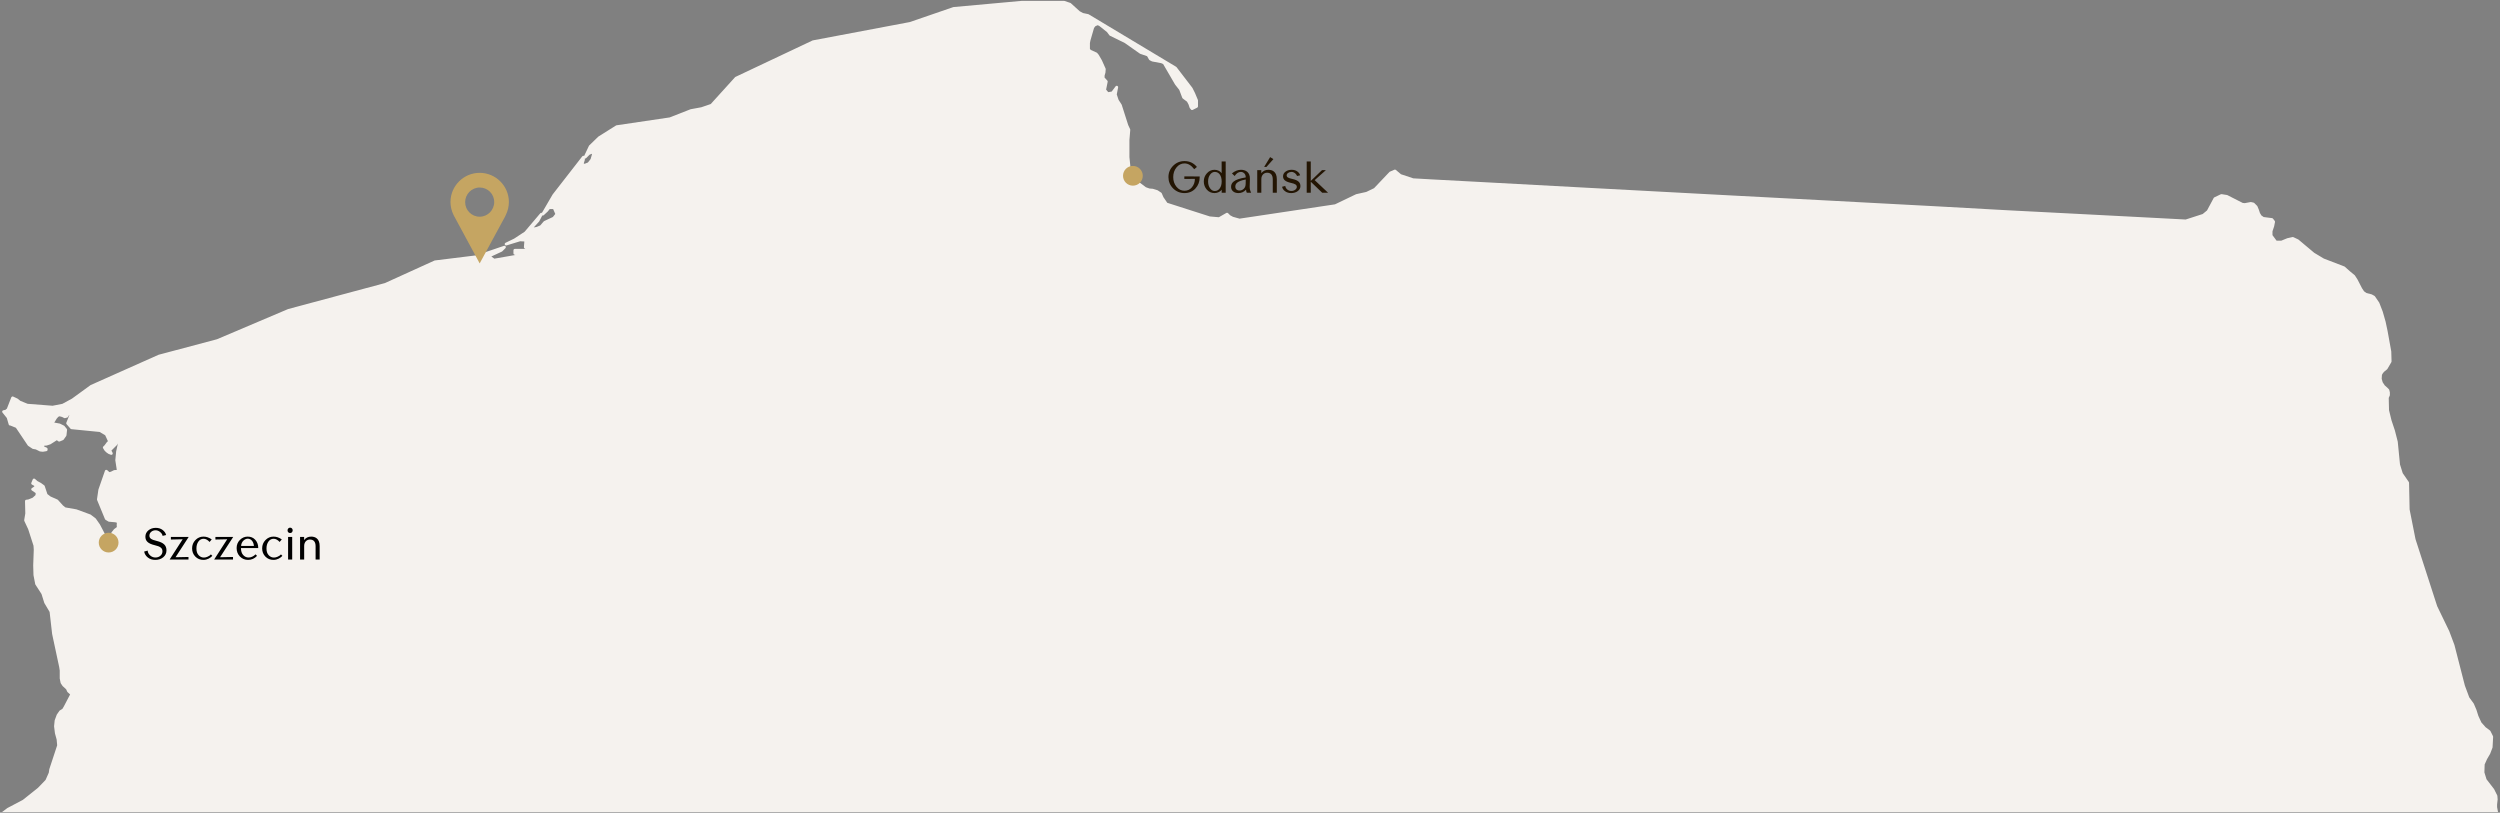 <svg width="886" height="288" viewBox="0 0 886 288" fill="none" xmlns="http://www.w3.org/2000/svg">
<rect x="0" y="0" width="886" height="288" fill="#808080" stroke="none"/>
<path d="M377.147 0.308C377.174 0.312 377.2 0.318 377.226 0.327L379.325 1.027L379.419 1.07C379.449 1.087 379.477 1.107 379.503 1.13L382.658 3.99L383.842 4.626L385.67 5.012L385.75 5.036C385.776 5.046 385.8 5.058 385.824 5.073L416.824 23.672C416.878 23.705 416.926 23.747 416.964 23.797L422.563 31.097L422.614 31.177L423.515 32.978L423.528 33.009L424.528 35.409C424.554 35.47 424.567 35.535 424.567 35.601V37.702C424.567 37.891 424.46 38.064 424.291 38.149L422.69 38.949C422.48 39.054 422.223 38.998 422.076 38.814L421.677 38.314C421.64 38.268 421.611 38.215 421.593 38.16L421.205 36.998L420.68 36.036L419.167 34.901C419.091 34.844 419.033 34.767 418.999 34.678L417.926 31.849L416.475 30.011C416.46 29.993 416.446 29.973 416.435 29.953L412.216 22.692L411.519 22.382L408.375 21.793C408.329 21.784 408.285 21.769 408.243 21.748L407.443 21.348C407.355 21.304 407.281 21.235 407.232 21.149L406.525 19.913L404.104 19.074C404.059 19.058 404.018 19.037 403.979 19.01L398.611 15.233L393.347 12.65C393.276 12.615 393.214 12.565 393.167 12.502L392.304 11.351L389.517 9.141L388.985 8.942L388.189 9.304L387.721 9.928L386.452 14.323L386.267 15.251V17.319L386.578 17.693L388.674 18.646C388.742 18.677 388.803 18.723 388.852 18.781L389.352 19.381L389.399 19.451L390.5 21.351L390.523 21.397L391.823 24.296C391.858 24.373 391.872 24.458 391.865 24.543L391.766 25.743C391.763 25.777 391.756 25.812 391.746 25.845L391.467 26.776V27.506L392.436 28.563C392.543 28.681 392.589 28.843 392.558 29L392.004 31.762L392.762 32.659L393.985 32.443L395.367 30.601C395.507 30.415 395.757 30.35 395.97 30.444C396.182 30.538 396.302 30.767 396.258 30.996L395.782 33.466L396.421 35.383L397.486 37.03L397.519 37.087C397.528 37.107 397.536 37.128 397.543 37.149L399.834 44.319L400.521 45.79C400.557 45.868 400.573 45.956 400.565 46.042L400.267 49.63V55.669L400.854 61.458L402.023 63.797L403.235 64.23L403.304 64.261C403.326 64.273 403.347 64.286 403.367 64.301L406.107 66.356L407.374 66.808L408.509 66.903L408.616 66.924L410.216 67.424L410.282 67.45C410.304 67.46 410.325 67.472 410.345 67.485L411.544 68.286L411.602 68.33C411.655 68.378 411.698 68.438 411.727 68.504L412.306 69.857L413.683 71.876L428.768 76.709L431.954 76.989L434.619 75.467L434.694 75.432C434.875 75.366 435.081 75.408 435.221 75.547L435.968 76.295L436.956 76.835L439.296 77.49L473.119 72.418L480.551 68.85L480.658 68.813L484.202 68.025L486.967 66.69L492.404 60.958L492.479 60.892C492.507 60.873 492.536 60.857 492.566 60.843L494.167 60.143L494.233 60.12C494.391 60.076 494.562 60.112 494.689 60.219L496.516 61.757L500.859 63.205L507.896 63.602H507.895L526.594 64.602L561.794 66.502L587.994 67.902L614.193 69.302L646.593 71.002H646.594L685.993 73.102H685.995L711.191 74.501H711.192L736.393 75.802L757.593 76.902H757.594L774.601 77.797L780.621 75.855L782.173 74.578L784.426 70.366L784.52 70.177C784.569 70.078 784.651 69.999 784.751 69.951L787.051 68.85C787.142 68.806 787.245 68.791 787.345 68.807L789.245 69.107L789.321 69.126C789.346 69.133 789.37 69.144 789.394 69.156L794.813 71.915L795.547 71.996L797.573 71.61C797.64 71.597 797.709 71.598 797.775 71.613L798.676 71.813L798.743 71.834C798.81 71.859 798.87 71.897 798.921 71.948L799.921 72.948L799.982 73.023C800 73.05 800.016 73.079 800.028 73.109L800.528 74.309L800.541 74.343L800.924 75.491L801.441 76.353L802.253 76.921L805.231 77.305L805.328 77.328C805.423 77.36 805.507 77.42 805.567 77.501L806.167 78.301C806.252 78.415 806.285 78.56 806.257 78.7L805.957 80.2C805.953 80.22 805.948 80.24 805.941 80.259L805.367 81.982V83.335L806.818 85.301H808.469L810.578 84.439L810.658 84.414L812.459 84.013L812.54 84.002C812.622 83.998 812.705 84.014 812.78 84.049L814.479 84.849L814.536 84.88C814.554 84.892 814.572 84.905 814.589 84.918L820.158 89.593L823.586 91.649L830.846 94.434C830.902 94.456 830.954 94.488 830.999 94.528L832.785 96.116L834.484 97.515C834.524 97.548 834.56 97.588 834.588 97.631L835.487 99.031C835.496 99.044 835.504 99.058 835.512 99.072L837.097 102.144L837.83 103.246L838.68 103.84L840.494 104.318L840.554 104.337C840.573 104.345 840.591 104.354 840.609 104.364L841.51 104.864C841.578 104.902 841.636 104.956 841.68 105.02L843.18 107.219C843.201 107.251 843.22 107.285 843.233 107.321L844.434 110.42L844.447 110.464L845.447 113.964L845.456 113.998L846.156 117.297L846.159 117.312L847.459 124.512C847.463 124.537 847.466 124.562 847.467 124.587L847.566 128.087C847.569 128.181 847.546 128.273 847.499 128.353L846.099 130.753C846.069 130.805 846.029 130.85 845.983 130.888L844.919 131.759L844.478 132.289L844.158 132.849L844.071 134.247L844.426 135.489L845.146 136.569L845.999 137.328L846.021 137.348L846.62 137.948L846.665 137.999C846.706 138.052 846.735 138.114 846.752 138.18L846.952 138.98C846.962 139.02 846.967 139.06 846.967 139.101V140.001C846.967 140.071 846.952 140.141 846.924 140.205L846.568 141.003L846.665 145.337L847.548 148.964L848.741 152.543L848.751 152.577L849.751 156.477C849.757 156.502 849.762 156.527 849.765 156.552L850.559 164.602L851.52 167.677L853.679 170.818C853.734 170.898 853.764 170.993 853.767 171.09L853.966 180.548L856.052 191.074L863.734 214.82L868.018 223.684L868.035 223.726L869.835 228.526L869.852 228.577L873.547 242.959L875.111 247.162L876.671 249.307C876.693 249.337 876.712 249.37 876.727 249.404L877.627 251.504L877.644 251.549L878.335 253.724L879.391 256.025L880.906 257.731L882.467 258.901C882.529 258.947 882.58 259.008 882.614 259.078L883.515 260.877C883.553 260.955 883.571 261.042 883.566 261.128L883.366 264.829C883.363 264.88 883.352 264.931 883.334 264.979L882.534 267.08C882.525 267.105 882.513 267.129 882.5 267.152L881.411 269.03L880.562 270.917L880.469 273.732L881.218 276.167L883.863 279.596L883.914 279.677L885.015 281.877L885.049 281.966C885.057 281.997 885.063 282.028 885.065 282.06L885.165 283.259C885.168 283.291 885.168 283.325 885.164 283.357L884.967 285.13V286.053L885.3 287.801H0.7L2.567 286.401L2.634 286.359L8.091 283.481L13.431 279.229L16.146 276.416L17.281 273.862L17.473 272.625L17.492 272.544L20.26 264.141L20.073 262.089L19.484 259.933C19.478 259.91 19.474 259.887 19.471 259.864L19.171 257.463C19.166 257.426 19.166 257.388 19.17 257.351L19.369 255.351C19.373 255.309 19.383 255.268 19.398 255.228L20.098 253.329L20.123 253.271C20.133 253.252 20.144 253.234 20.156 253.216L21.056 251.917C21.096 251.858 21.149 251.81 21.21 251.773L22.102 251.237L22.628 250.362L24.846 246.11L23.929 245.27C23.878 245.224 23.838 245.167 23.811 245.104L23.451 244.297L22.227 243.168C22.199 243.142 22.173 243.111 22.151 243.079L21.551 242.178C21.515 242.124 21.489 242.063 21.477 242L21.177 240.5C21.17 240.467 21.167 240.434 21.167 240.401V237.639L20.973 236.377H20.972L20.378 233.606L18.477 224.706C18.474 224.69 18.471 224.674 18.47 224.658L17.582 216.865L15.737 213.756C15.717 213.723 15.701 213.688 15.69 213.651L14.709 210.514L12.547 207.173C12.512 207.12 12.489 207.059 12.477 206.997L11.876 203.896C11.871 203.87 11.868 203.843 11.867 203.816L11.768 200.416C11.767 200.405 11.767 200.394 11.768 200.383L11.966 194.816L11.872 193.397L10.002 187.587L8.614 184.613C8.572 184.521 8.558 184.419 8.574 184.319L8.965 181.966L8.867 177.712V177.601C8.867 177.349 9.055 177.136 9.305 177.105L10.036 177.013L11.595 176.373L12.584 175.465L12.645 174.749L11.284 173.813C11.148 173.719 11.066 173.564 11.067 173.398C11.069 173.232 11.152 173.077 11.29 172.985L12.096 172.447L12.184 172.301L12.106 172.173L11.324 171.739C11.102 171.615 11.008 171.344 11.105 171.109L11.605 169.909L11.664 169.805C11.734 169.71 11.838 169.641 11.956 169.614C12.114 169.578 12.279 169.621 12.399 169.728L13.254 170.488L14.504 171.161C14.524 171.171 14.543 171.184 14.562 171.197L15.661 171.997L15.72 172.047C15.775 172.102 15.817 172.169 15.842 172.243L16.794 175.099L17.923 175.967L20.368 177.043C20.433 177.072 20.492 177.114 20.539 177.167L22.312 179.137L23.18 179.831L27.053 180.508C27.082 180.513 27.112 180.521 27.14 180.532L32.039 182.332C32.086 182.349 32.131 182.373 32.171 182.404L33.871 183.704L33.928 183.755C33.945 183.774 33.962 183.794 33.977 183.815L35.377 185.815L35.409 185.869L38.39 191.533L38.984 192.365L39.067 190.282L39.086 190.164L39.486 188.764L39.523 188.672C39.538 188.643 39.556 188.615 39.576 188.589L40.377 187.589L40.419 187.542C40.434 187.528 40.45 187.514 40.467 187.501L41.423 186.783L41.374 186.484C41.37 186.457 41.367 186.428 41.367 186.401V185.801C41.367 185.783 41.368 185.764 41.37 185.746L41.424 185.26L40.869 185.094L38.624 184.899C38.548 184.892 38.475 184.869 38.41 184.83L37.41 184.23C37.318 184.175 37.246 184.091 37.205 183.992L34.404 177.192C34.37 177.109 34.359 177.017 34.372 176.928L34.872 173.529L34.895 173.437L37.195 166.836L37.219 166.78C37.283 166.65 37.401 166.554 37.543 166.517C37.705 166.476 37.878 166.517 38.002 166.629L38.785 167.334L39.376 167.137L40.344 166.654L40.435 166.619C40.466 166.61 40.498 166.604 40.531 166.602L41.39 166.541L40.873 163.177C40.867 163.136 40.865 163.095 40.869 163.053L41.169 159.953C41.171 159.933 41.174 159.913 41.179 159.893L41.772 157.225L41.776 157.176L41.499 157.653C41.477 157.69 41.451 157.724 41.421 157.754L39.484 159.69L39.906 160.461C40.006 160.645 39.981 160.871 39.845 161.029C39.708 161.187 39.487 161.243 39.291 161.169L38.491 160.87C38.45 160.854 38.411 160.833 38.376 160.808L37.677 160.308C37.654 160.292 37.633 160.274 37.613 160.254L37.113 159.754C37.087 159.728 37.063 159.698 37.043 159.667L36.543 158.867C36.42 158.669 36.449 158.412 36.613 158.248L37.086 157.774L37.862 156.708L37.902 156.66C37.916 156.645 37.931 156.63 37.947 156.617L38.252 156.362L37.277 154.251L35.309 153.087L25.317 152.099C25.191 152.087 25.074 152.026 24.99 151.93L23.591 150.331C23.467 150.189 23.433 149.99 23.503 149.816L24.565 147.158C24.536 147.145 24.508 147.13 24.482 147.112L24.096 147.758C24.03 147.867 23.927 147.947 23.805 147.982L23.105 148.182C22.984 148.216 22.855 148.205 22.743 148.149L21.987 147.77L21.102 147.529L20.667 147.716L20.074 148.393L19.496 149.359C19.49 149.369 19.483 149.379 19.477 149.388L19.222 149.75L21.158 150.11L21.226 150.127C21.248 150.135 21.27 150.143 21.291 150.154L22.69 150.854C22.755 150.886 22.812 150.932 22.857 150.989L23.657 151.989C23.739 152.092 23.778 152.223 23.765 152.354L23.564 154.253C23.556 154.337 23.526 154.417 23.479 154.486L22.578 155.786C22.524 155.864 22.448 155.926 22.359 155.962L21.159 156.462C20.996 156.531 20.809 156.507 20.667 156.401L20.145 156.009L17.936 157.422C17.902 157.445 17.864 157.463 17.825 157.476L16.625 157.875C16.586 157.888 16.546 157.897 16.505 157.9L15.667 157.963V158.268L16.56 158.64C16.746 158.718 16.867 158.899 16.867 159.101V159.401C16.867 159.645 16.69 159.854 16.449 159.894L15.249 160.094C15.204 160.102 15.157 160.103 15.111 160.098L14.212 159.999C14.153 159.992 14.096 159.975 14.043 159.949L12.708 159.281L11.678 159.093C11.611 159.081 11.546 159.055 11.489 159.017L9.989 158.017C9.935 157.981 9.888 157.935 9.852 157.88L5.636 151.605L3.669 150.801H3.567C3.345 150.801 3.149 150.654 3.087 150.441L2.414 148.134L0.877 146.213C0.769 146.079 0.738 145.898 0.795 145.735C0.852 145.572 0.99 145.451 1.158 145.414L1.937 145.24L2.446 144.802L4.001 140.82L4.048 140.728C4.104 140.643 4.185 140.576 4.281 140.538C4.41 140.486 4.553 140.49 4.679 140.548L6.179 141.249L6.279 141.311L7.224 142.066L9.783 143.109L18.635 143.797L22.094 143.125L25.499 141.278L32.073 136.497L32.163 136.445L56.163 125.745L56.238 125.718L76.899 120.228L102.071 109.542L102.138 109.518L118.537 105.119L136.4 100.327L153.96 92.346L154.031 92.32C154.056 92.313 154.08 92.308 154.105 92.305L168.653 90.511L178.606 87.127C178.826 87.053 179.069 87.14 179.191 87.337C179.314 87.535 179.284 87.79 179.12 87.955L178.021 89.055C177.979 89.096 177.932 89.13 177.879 89.155L174.142 90.898L175.19 91.671L182.567 90.38V90.301H182.467C182.191 90.301 181.967 90.077 181.967 89.801V88.702C181.967 88.426 182.191 88.202 182.467 88.202H186.166L185.89 88.017C185.739 87.916 185.654 87.742 185.669 87.561L185.826 85.576L184.329 85.504L179.514 86.979C179.264 87.055 178.997 86.927 178.901 86.684C178.806 86.441 178.914 86.165 179.149 86.051L182.22 84.565L185.933 82.122L191.485 75.578C191.628 75.41 191.86 75.358 192.057 75.439L195.835 68.95L195.872 68.894L206.372 55.394C206.503 55.225 206.728 55.159 206.93 55.228C206.961 55.239 206.99 55.254 207.018 55.27L208.715 51.687C208.741 51.633 208.776 51.584 208.819 51.542L212.02 48.442L212.101 48.378L218.301 44.478L218.394 44.432C218.426 44.42 218.46 44.412 218.494 44.407L237.338 41.615L244.685 38.736L244.776 38.709L248.539 38.015L251.883 36.87L260.496 27.366L260.569 27.299C260.595 27.28 260.624 27.264 260.653 27.25L287.953 14.349C287.992 14.331 288.032 14.318 288.074 14.31L322.438 7.817L337.805 2.529L337.922 2.503L362.122 0.303L362.167 0.301H377.067L377.147 0.308ZM194.157 74.914C194.142 74.933 194.125 74.951 194.107 74.967L192.707 76.268C192.564 76.401 192.362 76.433 192.188 76.366L191.11 78.432C191.091 78.47 191.066 78.506 191.037 78.538L189.155 80.606L190.224 80.418L191.464 79.886L192.689 78.474L192.766 78.403C192.793 78.382 192.823 78.363 192.854 78.348L195.948 76.898L196.789 75.827L196.039 74.101H194.807L194.157 74.914ZM208.949 54.825L207.721 56.055C207.599 56.177 207.427 56.222 207.267 56.189V56.601C207.267 56.652 207.259 56.702 207.244 56.751L206.876 57.924L207.177 58.058L208.355 57.586L209.312 56.37L209.813 54.619L209.718 54.504L208.949 54.825Z" fill="#F5F2EE"/>
<path d="M179.3 76.101C179.95 74.751 180.35 73.201 180.35 71.601C180.35 65.901 175.7 61.251 170 61.251C164.3 61.251 159.65 65.901 159.65 71.601C159.65 73.201 160.05 74.751 160.7 76.101C160.7 76.101 160.9 76.551 160.95 76.601L170 93.351L178.95 76.851C179.05 76.651 179.3 76.101 179.3 76.101ZM170 66.451C172.85 66.451 175.15 68.751 175.15 71.601C175.15 74.451 172.85 76.801 170 76.801C167.15 76.801 164.85 74.501 164.85 71.651C164.85 68.801 167.15 66.451 170 66.451Z" fill="#C5A562"/>
<circle cx="401.5" cy="62.301" r="3.5" fill="#C5A562"/>
<path d="M425.168 62.541V62.813C425.168 64.365 424.672 65.693 423.664 66.797C422.656 67.885 421.36 68.429 419.776 68.429C418.192 68.429 416.848 67.869 415.744 66.765C414.64 65.661 414.096 64.317 414.096 62.765C414.096 61.197 414.656 59.853 415.76 58.749C416.864 57.645 418.208 57.085 419.776 57.085C421.568 57.085 423.04 57.773 424.192 59.165L423.232 59.965C422.208 58.605 421.056 57.917 419.776 57.917C418.656 57.917 417.712 58.397 416.944 59.341C416.176 60.285 415.792 61.421 415.792 62.781C415.792 64.109 416.176 65.245 416.944 66.189C417.712 67.133 418.656 67.597 419.776 67.597C420.848 67.597 421.728 67.197 422.416 66.381C423.104 65.565 423.456 64.573 423.472 63.389L419.728 63.421V62.509L425.168 62.541ZM434.385 57.213V68.301H432.962V67.229C432.466 67.917 431.522 68.429 430.418 68.429C429.346 68.429 428.45 68.029 427.714 67.229C426.993 66.413 426.626 65.437 426.626 64.301C426.626 63.181 426.993 62.221 427.73 61.405C428.466 60.589 429.362 60.173 430.418 60.173C431.522 60.173 432.45 60.685 432.946 61.373V57.213H434.385ZM432.962 64.301C432.962 62.253 432.002 60.925 430.53 60.925C429.858 60.925 429.298 61.261 428.834 61.917C428.37 62.573 428.146 63.357 428.146 64.301C428.146 65.245 428.37 66.061 428.834 66.717C429.298 67.373 429.858 67.693 430.53 67.693C431.25 67.693 431.842 67.373 432.29 66.749C432.738 66.125 432.962 65.309 432.962 64.301ZM443.4 68.301H441.864C441.72 68.061 441.64 67.709 441.592 67.229C440.856 68.029 439.96 68.429 438.904 68.429C437.352 68.429 436.296 67.565 436.296 66.237C436.296 64.877 437.064 63.581 441.496 62.877C441.48 62.221 441.304 61.741 440.952 61.421C440.6 61.085 440.2 60.925 439.768 60.925C438.92 60.925 438.184 61.405 437.56 62.381L436.6 61.453C437.624 60.605 438.696 60.173 439.816 60.173C441.32 60.173 443.064 60.909 442.968 63.485L442.888 66.125C442.872 66.861 443.032 67.581 443.4 68.301ZM441.464 65.149L441.496 63.613C438.344 64.189 437.799 65.181 437.799 66.125C437.799 67.005 438.344 67.517 439.32 67.517C439.88 67.517 440.376 67.309 440.808 66.893C441.24 66.477 441.448 65.901 441.464 65.149ZM452.506 63.533V68.301H451.066V63.565C451.066 61.837 450.202 61.213 449.066 61.213C447.898 61.213 447.018 62.093 447.018 63.485V68.301H445.562V60.301H447.002V61.389C447.626 60.573 448.458 60.173 449.498 60.173C450.906 60.173 452.506 60.829 452.506 63.533ZM450.138 55.677L451.29 56.397L448.826 59.165H448.01L450.138 55.677ZM460.87 65.965C460.87 66.669 460.55 67.261 459.926 67.725C459.302 68.189 458.534 68.429 457.606 68.429C456.742 68.429 456.022 68.205 455.43 67.773C454.838 67.341 454.486 66.813 454.374 66.189L455.494 65.901C455.638 66.925 456.566 67.677 457.654 67.677C458.182 67.677 458.646 67.533 459.014 67.245C459.398 66.957 459.59 66.621 459.59 66.237C459.59 65.485 458.966 65.117 457.43 64.797C455.51 64.365 454.71 63.645 454.71 62.493C454.71 61.837 454.998 61.277 455.574 60.845C456.166 60.397 456.886 60.173 457.734 60.173C458.55 60.173 459.222 60.365 459.75 60.749C460.294 61.133 460.63 61.597 460.758 62.125L459.654 62.381C459.398 61.549 458.582 60.925 457.702 60.925C456.758 60.925 455.99 61.501 455.99 62.141C455.99 62.797 456.518 63.101 458.006 63.421C460.054 63.869 460.87 64.637 460.87 65.965ZM464.533 64.397V68.301H463.093V57.213H464.533V64.125L468.517 60.301H469.893L465.925 63.837L470.661 68.301H468.581L464.533 64.397Z" fill="#231503"/>
<circle cx="38.5" cy="192.301" r="3.5" fill="#C5A562"/>
<path d="M58.997 195.069C58.997 196.045 58.613 196.845 57.861 197.485C57.109 198.109 56.165 198.429 55.045 198.429C53.973 198.429 53.093 198.141 52.373 197.565C51.653 196.989 51.237 196.285 51.093 195.469L52.341 195.133C52.373 195.789 52.661 196.349 53.205 196.845C53.765 197.341 54.389 197.581 55.077 197.581C55.781 197.581 56.373 197.373 56.853 196.957C57.333 196.541 57.573 196.013 57.573 195.373C57.573 194.237 56.805 193.661 54.821 193.213C52.469 192.653 51.525 191.741 51.525 190.205C51.525 189.309 51.877 188.557 52.581 187.965C53.301 187.373 54.165 187.069 55.205 187.069C56.181 187.069 56.981 187.325 57.637 187.821C58.293 188.317 58.709 188.925 58.869 189.613L57.621 189.917C57.541 189.389 57.237 188.941 56.741 188.541C56.245 188.141 55.717 187.933 55.157 187.933C54.533 187.933 54.021 188.109 53.589 188.477C53.157 188.845 52.949 189.293 52.949 189.837C52.949 190.797 53.637 191.245 55.493 191.693C58.037 192.317 58.997 193.293 58.997 195.069ZM60.56 190.301H66.864L62.208 197.485L66.8 197.389V198.301H60.112L64.736 191.117L60.56 191.213V190.301ZM74.751 196.477L75.247 197.005C74.559 197.757 73.423 198.429 72.095 198.429C70.959 198.429 69.999 198.045 69.231 197.261C68.463 196.477 68.079 195.501 68.079 194.349C68.079 193.197 68.463 192.221 69.247 191.405C70.031 190.589 70.991 190.173 72.127 190.173C73.119 190.173 74.095 190.509 75.039 191.165L74.271 192.077C73.599 191.325 72.895 190.941 72.159 190.941C71.407 190.941 70.783 191.261 70.319 191.917C69.855 192.573 69.615 193.373 69.615 194.333C69.599 195.373 69.855 196.173 70.383 196.749C70.911 197.309 71.519 197.597 72.239 197.597C72.639 197.597 73.039 197.517 73.423 197.357C73.807 197.197 74.063 197.069 74.207 196.957C74.351 196.845 74.527 196.685 74.751 196.477ZM76.341 190.301H82.645L77.989 197.485L82.581 197.389V198.301H75.893L80.517 191.117L76.341 191.213V190.301ZM91.524 194.237H85.396C85.396 195.309 85.668 196.141 86.196 196.717C86.724 197.293 87.364 197.581 88.084 197.581C88.964 197.581 89.796 197.213 90.58 196.461L91.092 197.005C90.212 197.949 89.156 198.429 87.924 198.429C86.772 198.429 85.812 198.029 85.028 197.229C84.244 196.413 83.86 195.421 83.86 194.221C83.86 193.085 84.244 192.141 85.012 191.357C85.796 190.573 86.708 190.173 87.78 190.173C88.9 190.173 89.796 190.557 90.484 191.325C91.172 192.077 91.524 193.053 91.524 194.237ZM85.444 193.469H89.988C89.844 191.917 88.98 190.909 87.812 190.909C87.284 190.909 86.772 191.133 86.276 191.597C85.78 192.061 85.508 192.685 85.444 193.469ZM99.579 196.477L100.075 197.005C99.387 197.757 98.251 198.429 96.923 198.429C95.787 198.429 94.827 198.045 94.059 197.261C93.291 196.477 92.907 195.501 92.907 194.349C92.907 193.197 93.291 192.221 94.075 191.405C94.859 190.589 95.819 190.173 96.955 190.173C97.947 190.173 98.923 190.509 99.867 191.165L99.099 192.077C98.427 191.325 97.723 190.941 96.987 190.941C96.235 190.941 95.611 191.261 95.147 191.917C94.683 192.573 94.443 193.373 94.443 194.333C94.427 195.373 94.683 196.173 95.211 196.749C95.739 197.309 96.347 197.597 97.067 197.597C97.467 197.597 97.867 197.517 98.251 197.357C98.635 197.197 98.891 197.069 99.035 196.957C99.179 196.845 99.355 196.685 99.579 196.477ZM103.473 187.277C103.809 187.613 103.809 188.269 103.473 188.637C103.153 189.005 102.529 188.989 102.161 188.653C101.825 188.285 101.825 187.645 102.161 187.277C102.497 186.909 103.137 186.909 103.473 187.277ZM103.553 190.301V198.301H102.097V190.301H103.553ZM113.287 193.533V198.301H111.847V193.565C111.847 191.837 110.983 191.213 109.847 191.213C108.679 191.213 107.799 192.093 107.799 193.485V198.301H106.343V190.301H107.783V191.389C108.407 190.573 109.239 190.173 110.279 190.173C111.687 190.173 113.287 190.829 113.287 193.533Z" fill="black"/>
</svg>
